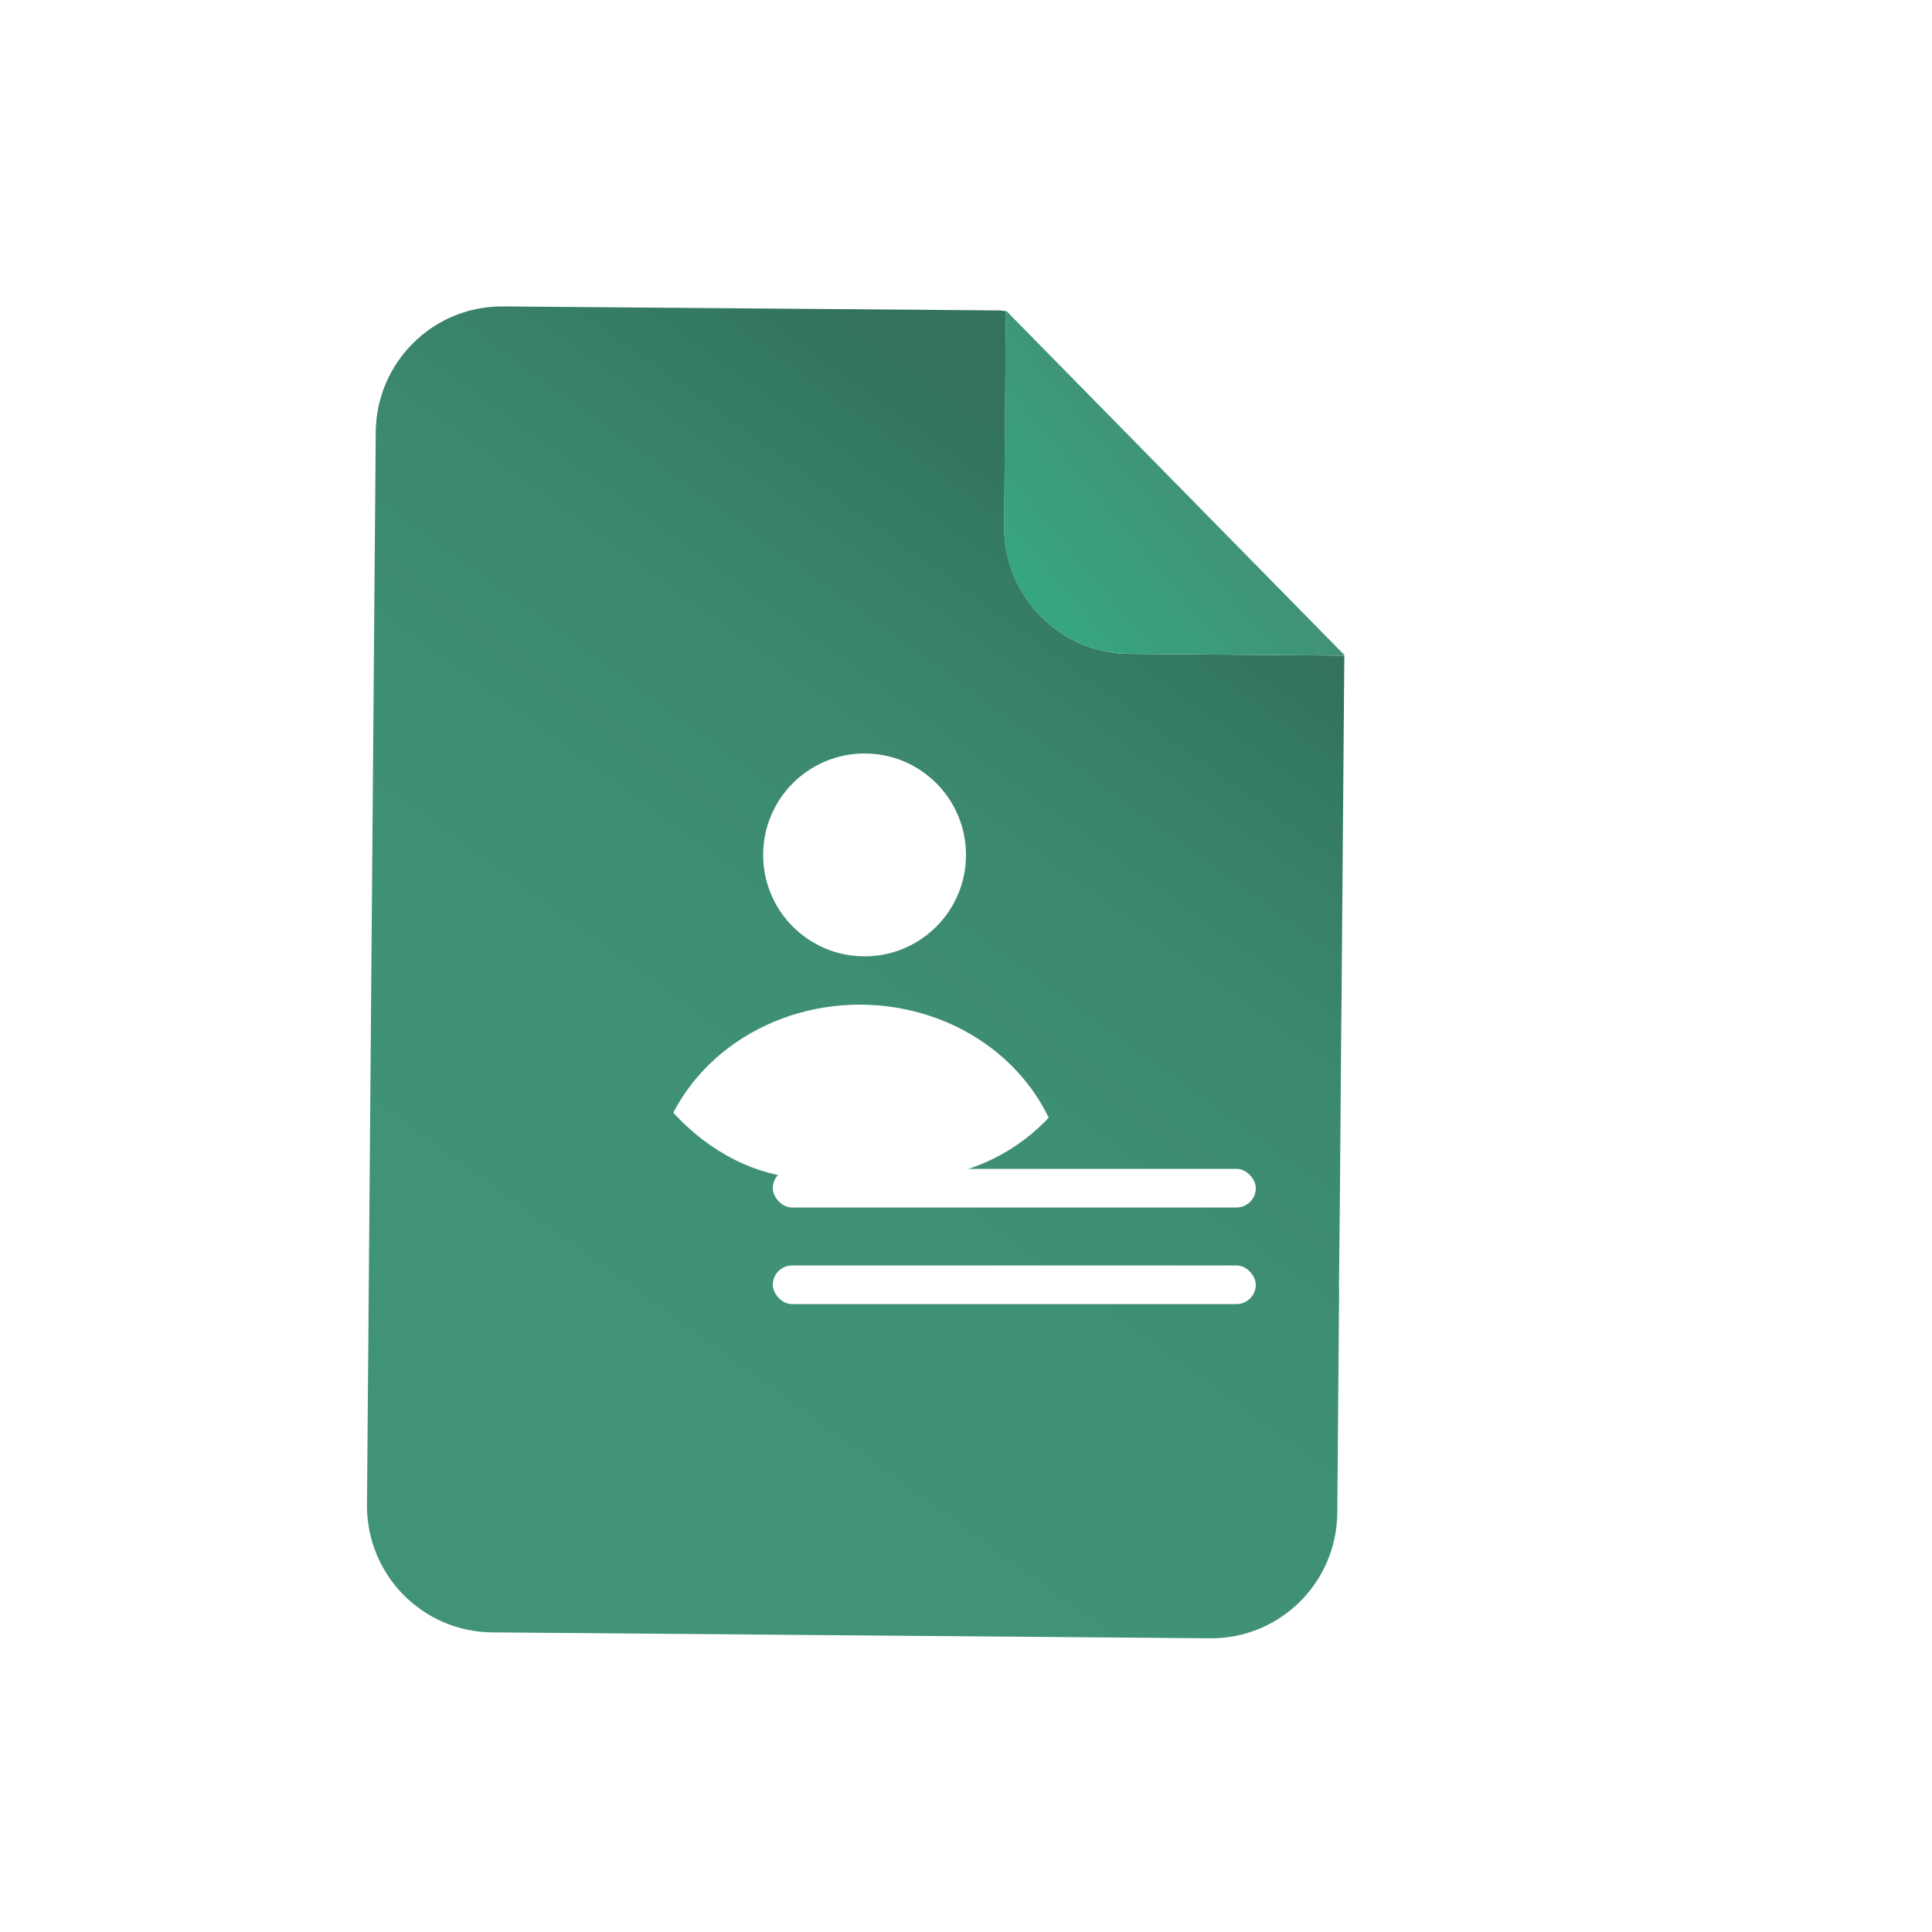 <svg width="50" height="50" viewBox="0 0 50 50" fill="none" xmlns="http://www.w3.org/2000/svg">
<g opacity="0.9">
<g filter="url(#filter0_d_7691_136131)">
<path d="M38.713 24.383L38.675 29.142L38.652 31.333L38.657 31.34L38.609 37.151C38.594 38.962 37.121 40.414 35.316 40.399L16.738 40.246C14.933 40.231 13.483 38.753 13.498 36.944L13.724 9.178C13.742 7.37 15.214 5.915 17.019 5.93L29.866 6.034L30.033 6.052L29.988 11.62C29.973 13.429 31.422 14.907 33.227 14.922L38.791 14.968L38.715 24.383H38.713Z" fill="url(#paint0_linear_7691_136131)"/>
<path d="M38.788 14.949V14.967L33.224 14.921C31.419 14.906 29.969 13.428 29.985 11.619L30.03 6.051H30.048L38.788 14.947V14.949Z" fill="url(#paint1_linear_7691_136131)"/>
<g clip-path="url(#clip0_7691_136131)">
<path d="M26.375 22.75C27.825 22.75 29 21.575 29 20.125C29 18.675 27.825 17.5 26.375 17.5C24.925 17.5 23.75 18.675 23.75 20.125C23.75 21.575 24.925 22.75 26.375 22.75Z" fill="white"/>
<path d="M31.334 27.395C31.46 27.755 31.311 28.148 30.992 28.357C29.613 29.26 27.956 29.75 26.25 29.75C24.544 29.75 22.887 29.26 21.508 28.357C21.189 28.148 21.04 27.755 21.166 27.395C21.476 26.513 22.054 25.726 22.838 25.129C23.797 24.399 25.004 24 26.25 24C27.496 24 28.703 24.399 29.662 25.129C30.446 25.726 31.024 26.513 31.334 27.395Z" fill="white"/>
</g>
</g>
<rect x="20" y="32.75" width="12.5" height="1" rx="0.5" fill="white"/>
<rect x="20" y="30.25" width="12.5" height="1" rx="0.5" fill="white"/>
</g>
<defs>
<filter id="filter0_d_7691_136131" x="3.498" y="1.93" width="37.293" height="46.469" filterUnits="userSpaceOnUse" color-interpolation-filters="sRGB">
<feFlood flood-opacity="0" result="BackgroundImageFix"/>
<feColorMatrix in="SourceAlpha" type="matrix" values="0 0 0 0 0 0 0 0 0 0 0 0 0 0 0 0 0 0 127 0" result="hardAlpha"/>
<feOffset dx="-4" dy="2"/>
<feGaussianBlur stdDeviation="3"/>
<feColorMatrix type="matrix" values="0 0 0 0 0.11 0 0 0 0 0.18 0 0 0 0 0.271 0 0 0 0.3 0"/>
<feBlend mode="normal" in2="BackgroundImageFix" result="effect1_dropShadow_7691_136131"/>
<feBlend mode="normal" in="SourceGraphic" in2="effect1_dropShadow_7691_136131" result="shape"/>
</filter>
<linearGradient id="paint0_linear_7691_136131" x1="34.042" y1="12.219" x2="19.277" y2="32.603" gradientUnits="userSpaceOnUse">
<stop stop-color="#1C634C"/>
<stop offset="0.1" stop-color="#1F6C53"/>
<stop offset="0.33" stop-color="#267B5E"/>
<stop offset="0.6" stop-color="#298465"/>
<stop offset="1" stop-color="#2B8768"/>
</linearGradient>
<linearGradient id="paint1_linear_7691_136131" x1="34.615" y1="10.342" x2="31.011" y2="13.34" gradientUnits="userSpaceOnUse">
<stop stop-color="#2B8768"/>
<stop offset="1" stop-color="#219B6F"/>
</linearGradient>
<clipPath id="clip0_7691_136131">
<rect x="20" y="16" width="12.5" height="12.5" rx="5" fill="white"/>
</clipPath>
</defs>
</svg>
